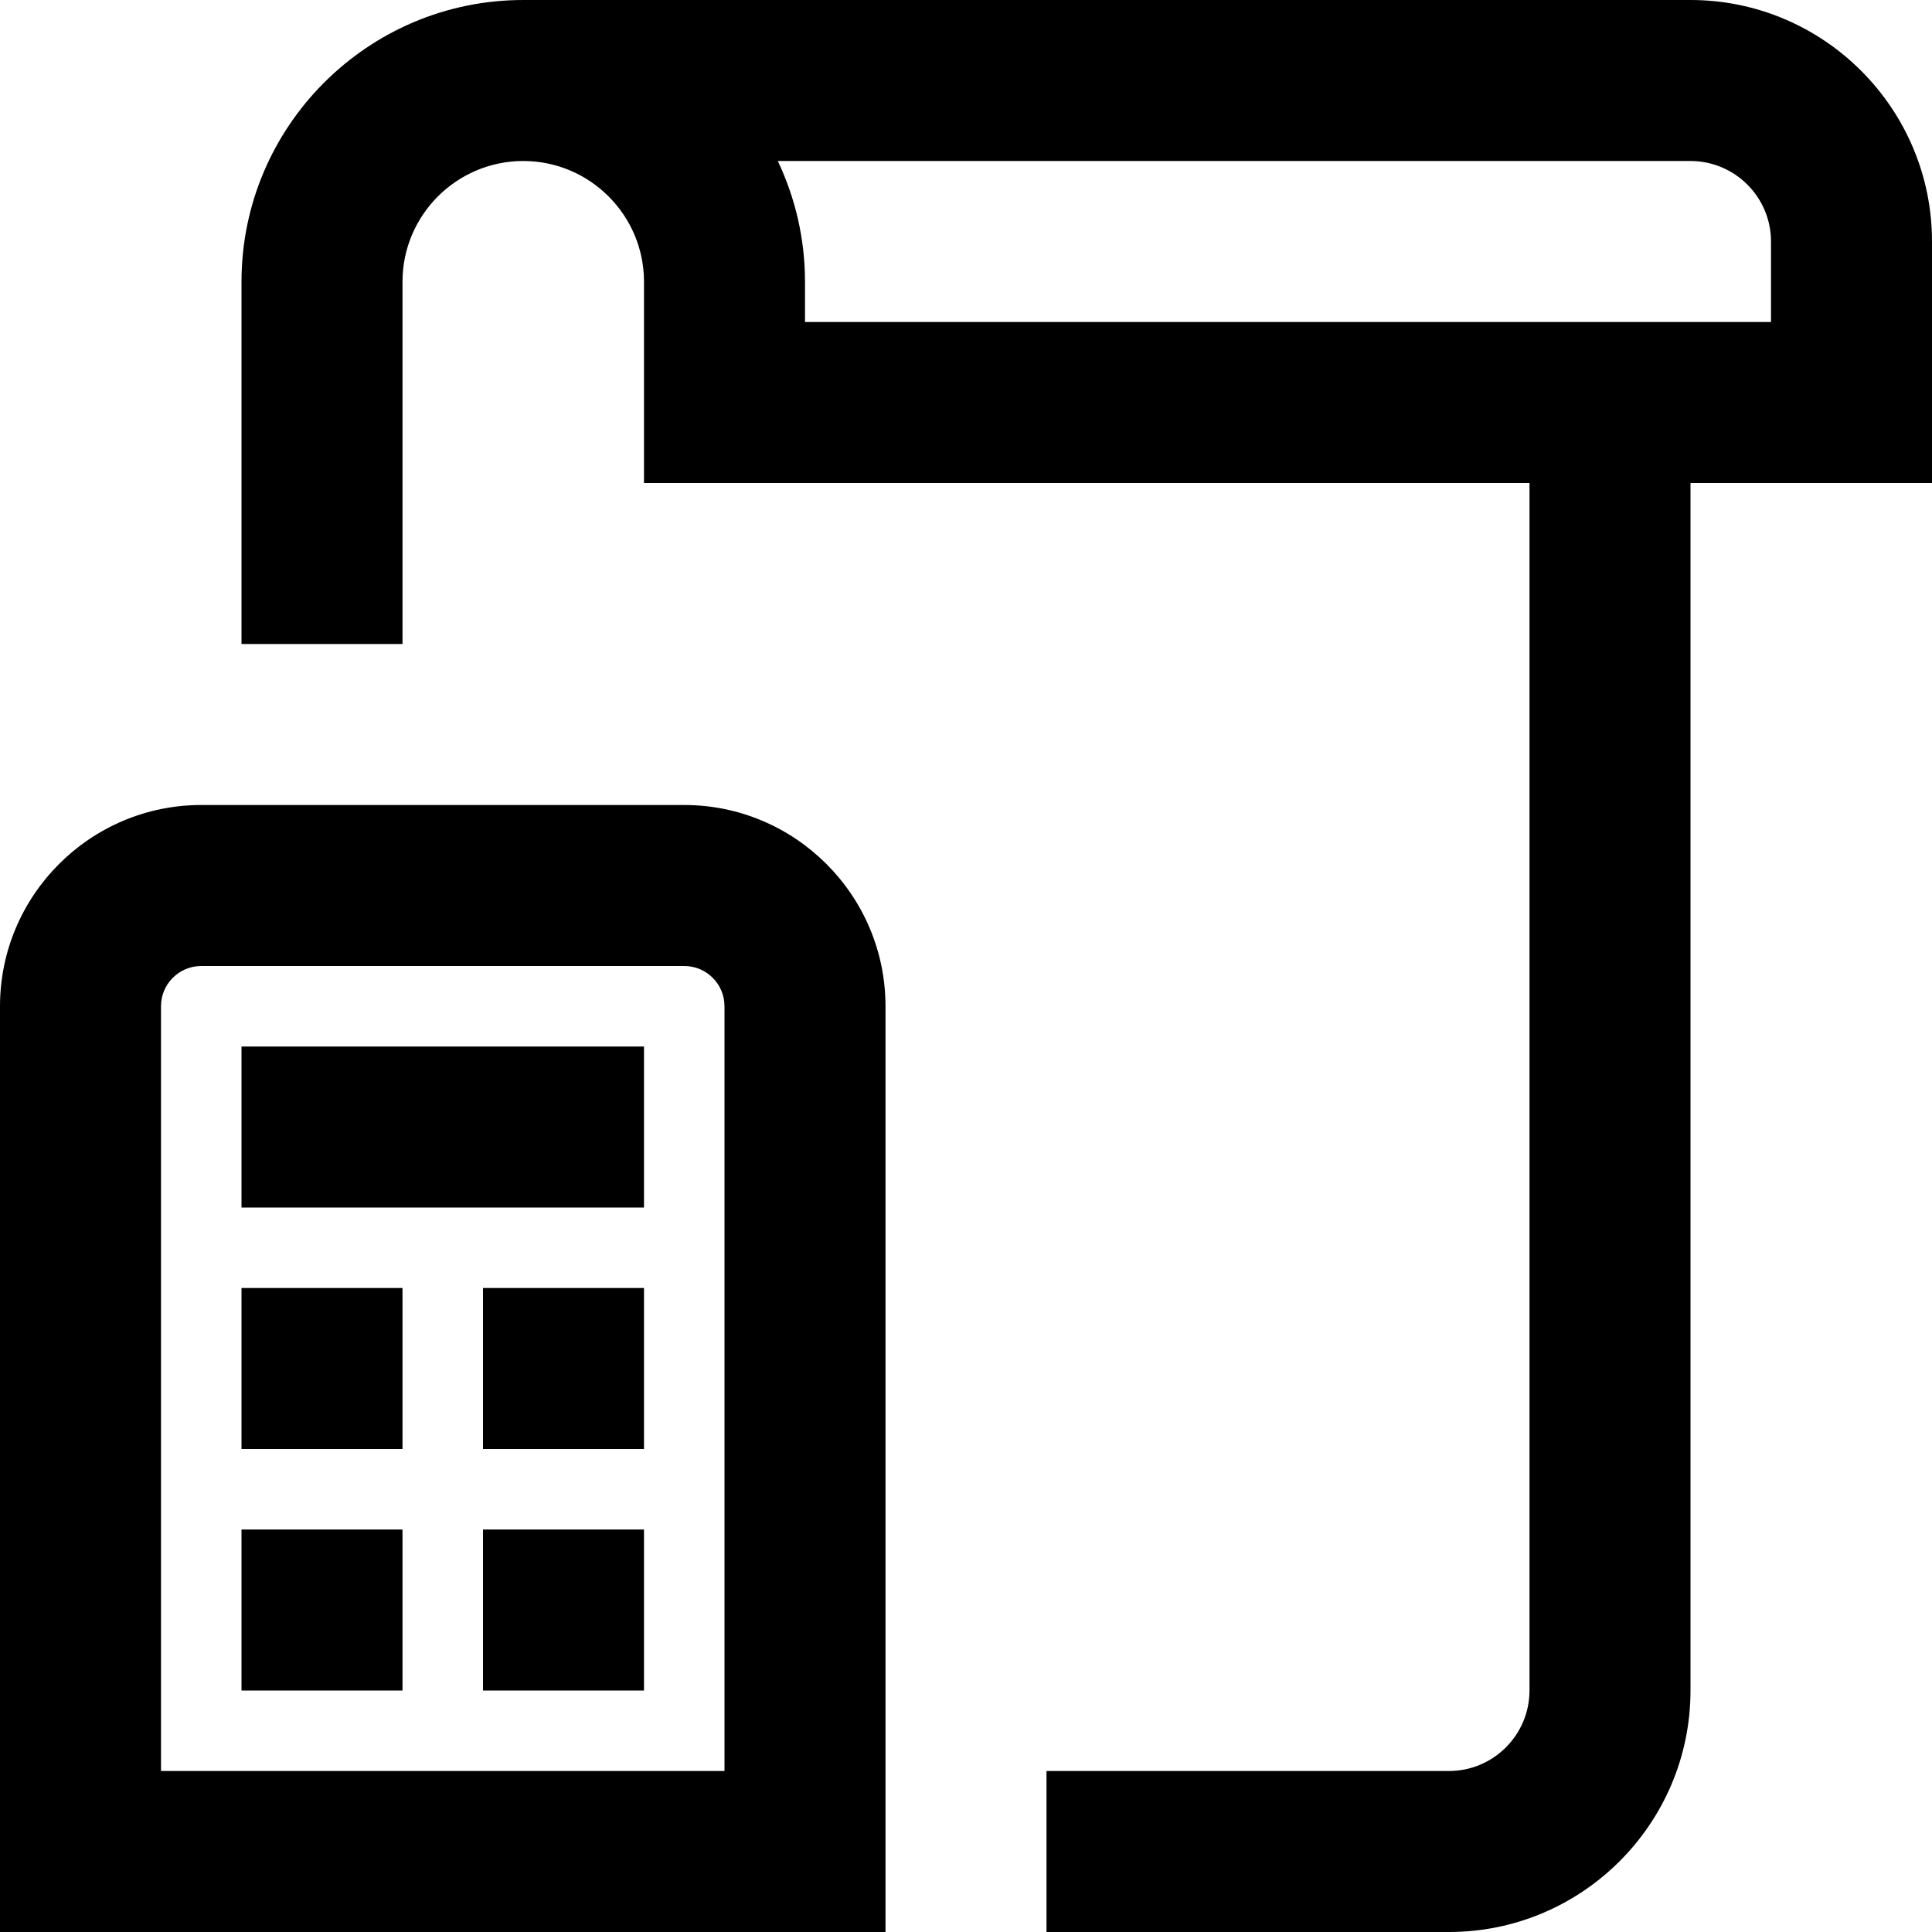 <?xml version="1.0" encoding="UTF-8"?>
<svg xmlns="http://www.w3.org/2000/svg" id="Layer_1" data-name="Layer 1" viewBox="0 0 24 24">
  <path d="m24,3c0-1.654-1.346-3-3-3H6.5c-1.93,0-3.5,1.57-3.5,3.5v4.5h2V3.5c0-.827.673-1.5,1.5-1.5s1.5.673,1.5,1.5v2.5h11v15c0,.551-.449,1-1,1h-5v2h5c1.654,0,3-1.346,3-3V6h3v-3Zm-2,1h-12v-.5c0-.537-.122-1.045-.338-1.5h11.338c.551,0,1,.449,1,1v1Zm-13.5,6H2.5c-1.378,0-2.5,1.122-2.5,2.5v11.5h11v-11.5c0-1.378-1.122-2.5-2.5-2.5Zm.5,12H2v-9.5c0-.276.224-.5.5-.5h6c.276,0,.5.224.5.5v9.5ZM3,13h5v2H3v-2Zm3,3h2v2h-2v-2Zm-3,0h2v2h-2v-2Zm3,3h2v2h-2v-2Zm-3,0h2v2h-2v-2Z"/>
</svg>
